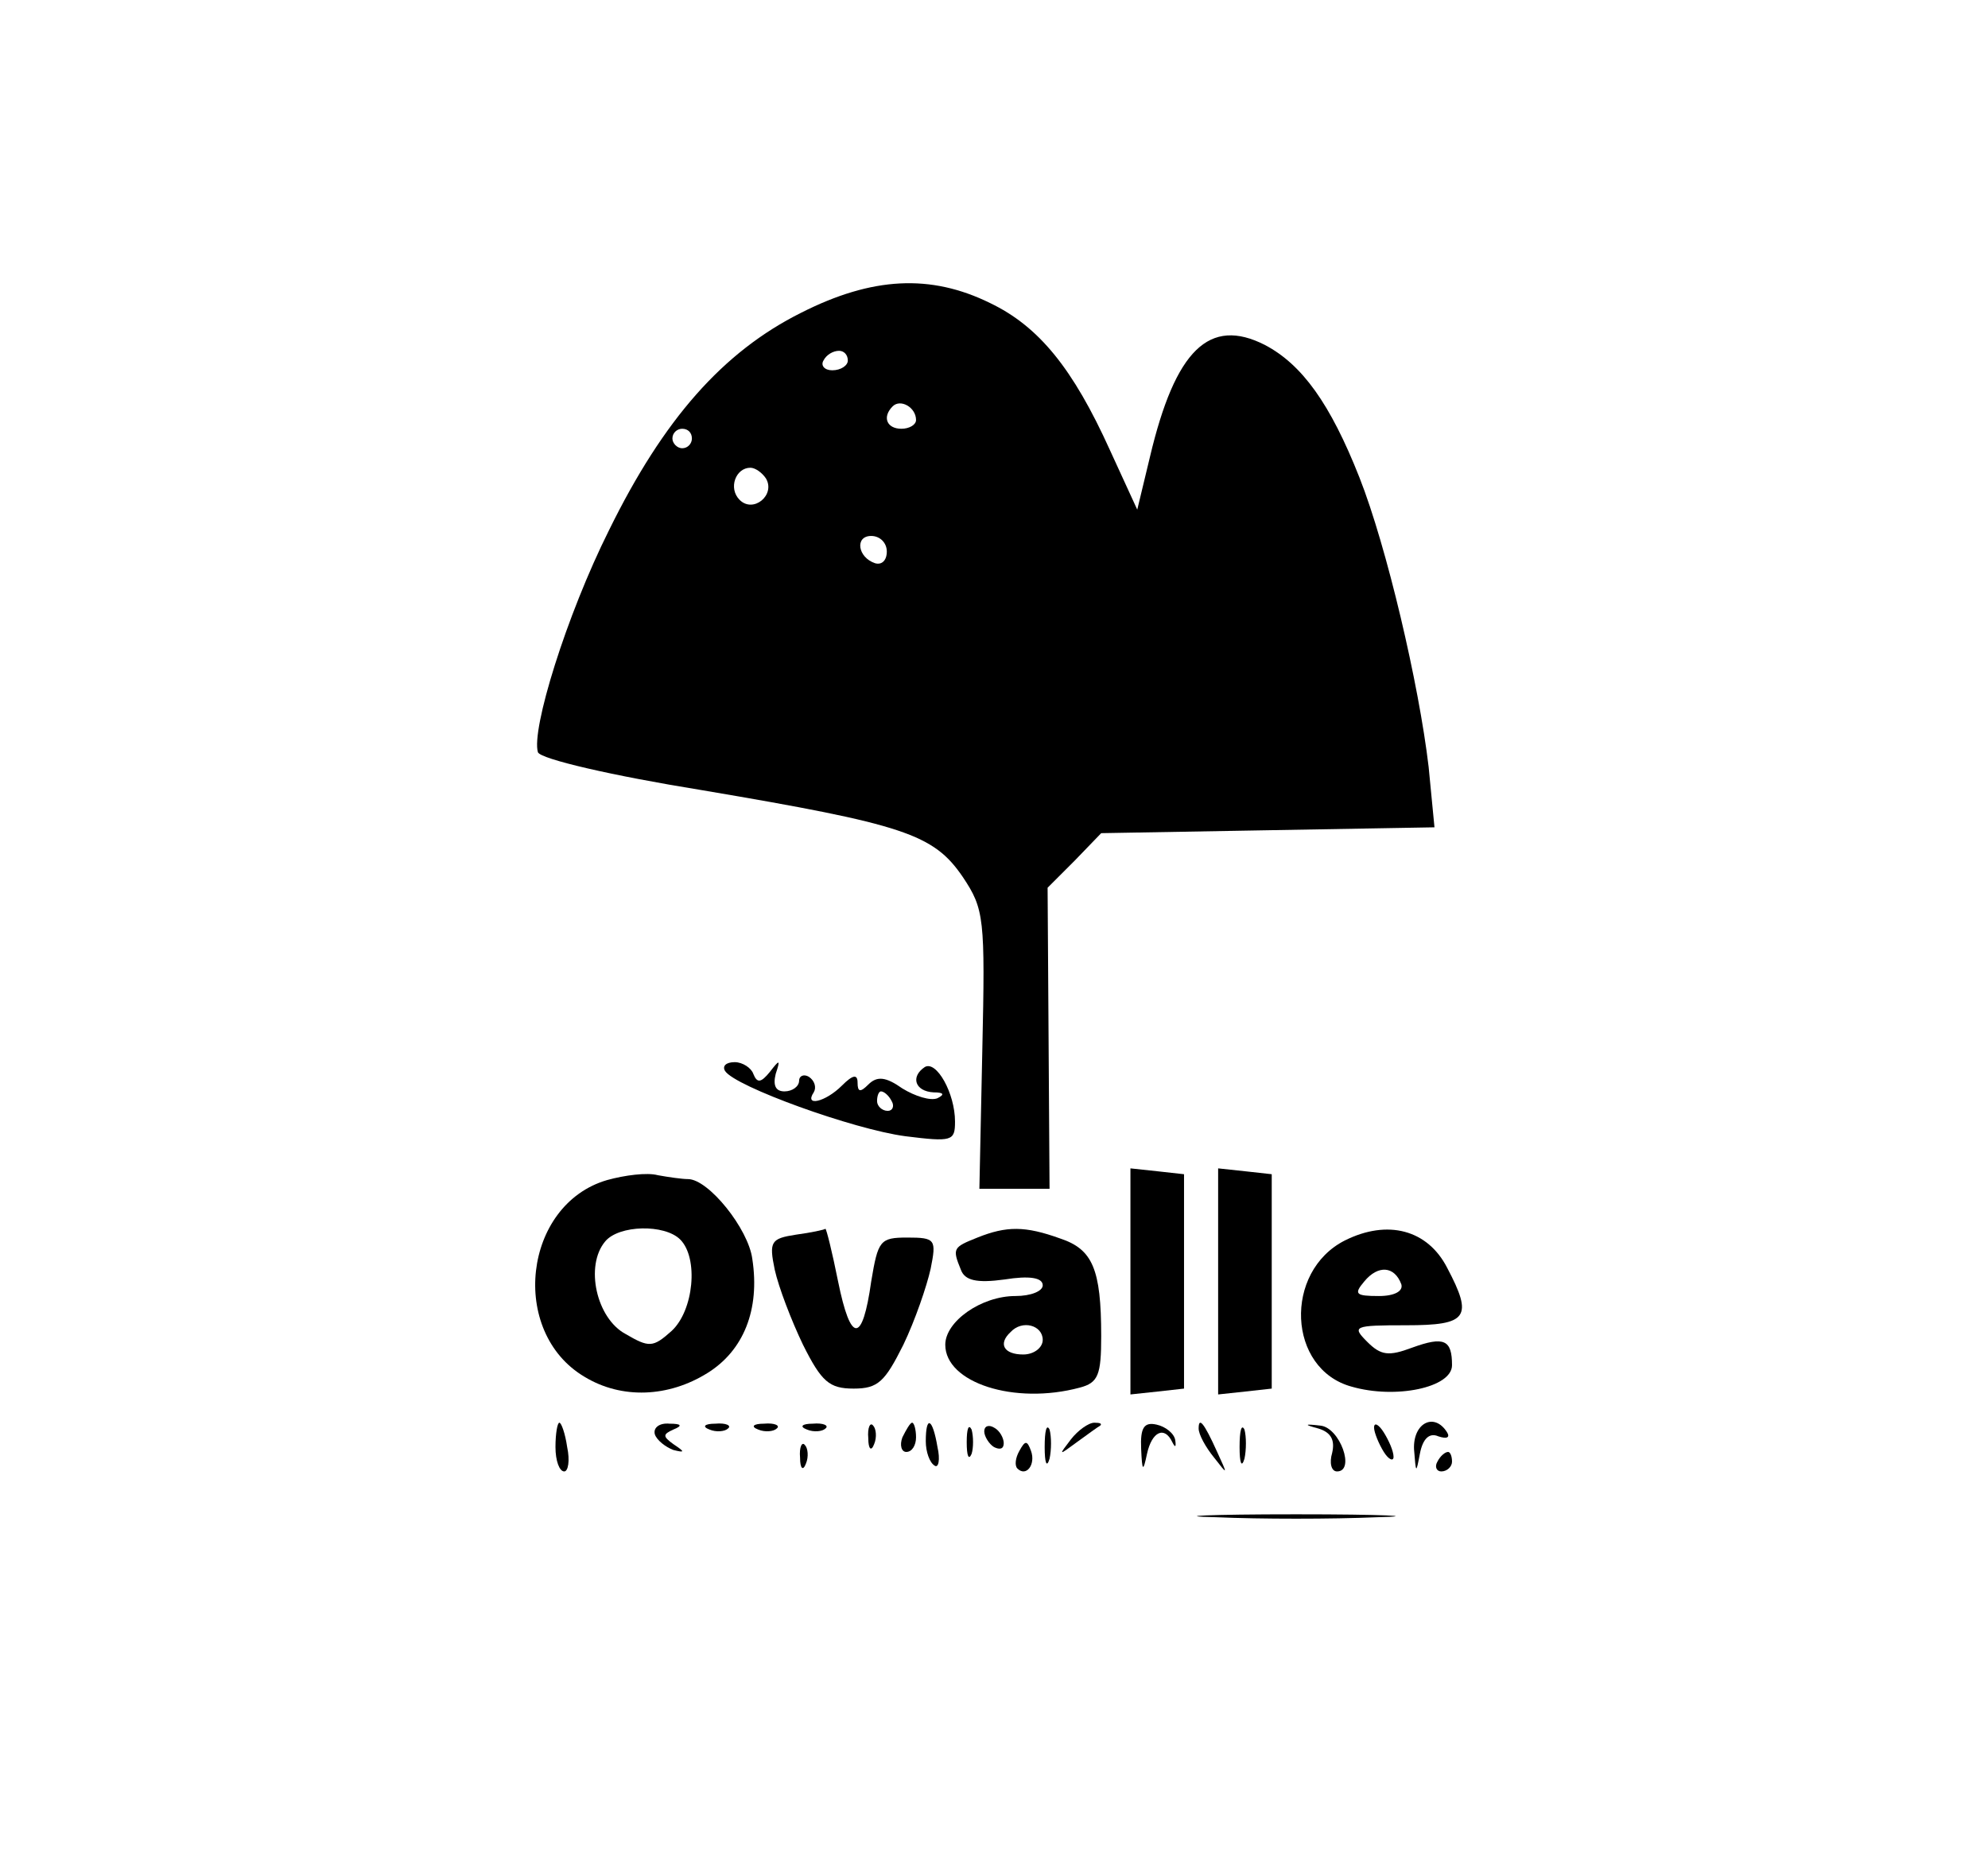 <svg version="1.0" xmlns="http://www.w3.org/2000/svg"
 width="204pt" height="192pt" viewBox="0 0 204 192"
 preserveAspectRatio="xMidYMid meet">

<g transform="translate(0,192) scale(0.1,-0.1)"
fill="#000000" stroke="none">
<path d="M822 1599 c-80 -40 -141 -109 -197 -223 -44 -88 -80 -205 -73 -228 3
-7 76 -24 169 -39 207 -35 237 -45 267 -89 22 -33 23 -42 20 -178 l-3 -142 36
0 36 0 -1 155 -1 154 28 28 27 28 171 3 171 3 -6 62 c-10 85 -43 226 -71 297
-30 76 -59 116 -97 136 -57 29 -92 -5 -118 -115 l-13 -54 -28 61 c-38 84 -73
127 -123 151 -61 30 -121 27 -194 -10z m48 -49 c0 -5 -7 -10 -16 -10 -8 0 -12
5 -9 10 3 6 10 10 16 10 5 0 9 -4 9 -10z m70 -61 c0 -5 -7 -9 -15 -9 -15 0
-20 12 -9 23 8 8 24 -1 24 -14z m-230 -19 c0 -5 -4 -10 -10 -10 -5 0 -10 5
-10 10 0 6 5 10 10 10 6 0 10 -4 10 -10z m76 -41 c10 -17 -13 -36 -27 -22 -12
12 -4 33 11 33 5 0 12 -5 16 -11z m124 -75 c0 -9 -5 -14 -12 -12 -18 6 -21 28
-4 28 9 0 16 -7 16 -16z"/>
<path d="M744 821 c10 -16 132 -60 185 -67 48 -6 51 -5 51 15 0 29 -19 63 -31
56 -15 -10 -10 -25 9 -26 10 0 12 -2 4 -6 -7 -3 -23 2 -36 10 -17 12 -26 13
-35 4 -8 -8 -11 -8 -11 2 0 9 -5 8 -16 -3 -17 -17 -39 -22 -29 -7 3 5 1 12 -5
16 -5 3 -10 1 -10 -4 0 -6 -7 -11 -15 -11 -9 0 -12 6 -9 18 5 15 4 15 -6 2 -9
-11 -13 -12 -17 -2 -2 6 -11 12 -19 12 -9 0 -13 -4 -10 -9z m171 -31 c3 -5 1
-10 -4 -10 -6 0 -11 5 -11 10 0 6 2 10 4 10 3 0 8 -4 11 -10z"/>
<path d="M623 709 c-86 -25 -101 -156 -23 -202 38 -23 86 -21 126 4 37 23 54
65 46 117 -4 31 -45 82 -66 82 -6 0 -20 2 -31 4 -11 3 -34 0 -52 -5z m75 -61
c19 -19 14 -73 -9 -94 -19 -17 -23 -17 -47 -3 -30 16 -42 70 -21 95 14 17 61
18 77 2z"/>
<path d="M1160 605 l0 -116 28 3 27 3 0 110 0 110 -27 3 -28 3 0 -116z"/>
<path d="M1250 605 l0 -116 28 3 27 3 0 110 0 110 -27 3 -28 3 0 -116z"/>
<path d="M817 653 c-26 -4 -28 -7 -22 -36 4 -18 17 -52 29 -77 19 -38 27 -45
52 -45 25 0 32 7 51 45 12 25 24 60 28 78 6 30 5 32 -24 32 -28 0 -30 -3 -37
-45 -9 -64 -21 -64 -34 0 -6 30 -12 54 -13 54 -1 -1 -15 -4 -30 -6z"/>
<path d="M1003 650 c-25 -10 -26 -11 -17 -33 4 -11 16 -14 45 -10 25 4 39 2
39 -6 0 -6 -12 -11 -28 -11 -35 0 -72 -26 -72 -50 0 -39 71 -62 138 -44 19 5
22 13 22 53 0 69 -9 89 -42 100 -36 13 -55 13 -85 1z m67 -105 c0 -8 -9 -15
-20 -15 -20 0 -26 11 -13 23 12 13 33 7 33 -8z"/>
<path d="M1380 647 c-63 -32 -59 -132 7 -150 45 -13 103 -1 103 22 0 26 -8 30
-41 18 -24 -9 -32 -8 -46 6 -16 16 -14 17 40 17 63 0 69 8 42 59 -20 39 -61
50 -105 28z m58 -45 c2 -7 -7 -12 -23 -12 -24 0 -26 2 -15 15 14 17 31 16 38
-3z"/>
<path d="M570 435 c0 -14 4 -25 9 -25 4 0 6 11 3 25 -2 14 -6 25 -8 25 -2 0
-4 -11 -4 -25z"/>
<path d="M672 448 c2 -6 11 -13 19 -16 12 -3 12 -2 0 6 -11 8 -11 10 0 15 10
4 8 6 -4 6 -10 1 -17 -4 -15 -11z"/>
<path d="M728 453 c7 -3 16 -2 19 1 4 3 -2 6 -13 5 -11 0 -14 -3 -6 -6z"/>
<path d="M778 453 c7 -3 16 -2 19 1 4 3 -2 6 -13 5 -11 0 -14 -3 -6 -6z"/>
<path d="M828 453 c7 -3 16 -2 19 1 4 3 -2 6 -13 5 -11 0 -14 -3 -6 -6z"/>
<path d="M891 444 c0 -11 3 -14 6 -6 3 7 2 16 -1 19 -3 4 -6 -2 -5 -13z"/>
<path d="M926 445 c-3 -8 -1 -15 4 -15 6 0 10 7 10 15 0 8 -2 15 -4 15 -2 0
-6 -7 -10 -15z"/>
<path d="M950 441 c0 -11 4 -22 9 -25 4 -3 6 6 3 19 -5 30 -12 33 -12 6z"/>
<path d="M992 440 c0 -14 2 -19 5 -12 2 6 2 18 0 25 -3 6 -5 1 -5 -13z"/>
<path d="M1010 451 c0 -5 5 -13 10 -16 6 -3 10 -2 10 4 0 5 -4 13 -10 16 -5 3
-10 2 -10 -4z"/>
<path d="M1072 435 c0 -16 2 -22 5 -12 2 9 2 23 0 30 -3 6 -5 -1 -5 -18z"/>
<path d="M1099 443 c-13 -17 -13 -17 6 -3 11 8 22 16 24 17 2 2 0 3 -6 3 -6 0
-17 -8 -24 -17z"/>
<path d="M1171 433 c1 -23 2 -24 6 -5 5 23 18 29 26 12 3 -6 4 -5 3 2 -1 7
-10 14 -19 16 -13 3 -17 -3 -16 -25z"/>
<path d="M1230 454 c0 -6 7 -19 16 -30 14 -18 14 -18 3 6 -14 31 -19 36 -19
24z"/>
<path d="M1272 435 c0 -16 2 -22 5 -12 2 9 2 23 0 30 -3 6 -5 -1 -5 -18z"/>
<path d="M1353 454 c13 -4 17 -12 14 -25 -3 -10 -1 -19 5 -19 19 0 3 45 -17
47 -17 2 -17 1 -2 -3z"/>
<path d="M1410 455 c0 -5 5 -17 10 -25 5 -8 10 -10 10 -5 0 6 -5 17 -10 25 -5
8 -10 11 -10 5z"/>
<path d="M1451 433 c2 -25 2 -26 6 -5 3 16 10 22 19 18 9 -3 12 -1 9 4 -13 21
-35 10 -34 -17z"/>
<path d="M821 424 c0 -11 3 -14 6 -6 3 7 2 16 -1 19 -3 4 -6 -2 -5 -13z"/>
<path d="M1046 431 c-4 -7 -5 -15 -2 -18 9 -9 19 4 14 18 -4 11 -6 11 -12 0z"/>
<path d="M1475 420 c-3 -5 -1 -10 4 -10 6 0 11 5 11 10 0 6 -2 10 -4 10 -3 0
-8 -4 -11 -10z"/>
<path d="M1248 363 c45 -2 119 -2 165 0 45 1 8 3 -83 3 -91 0 -128 -2 -82 -3z"/>
</g>
</svg>
